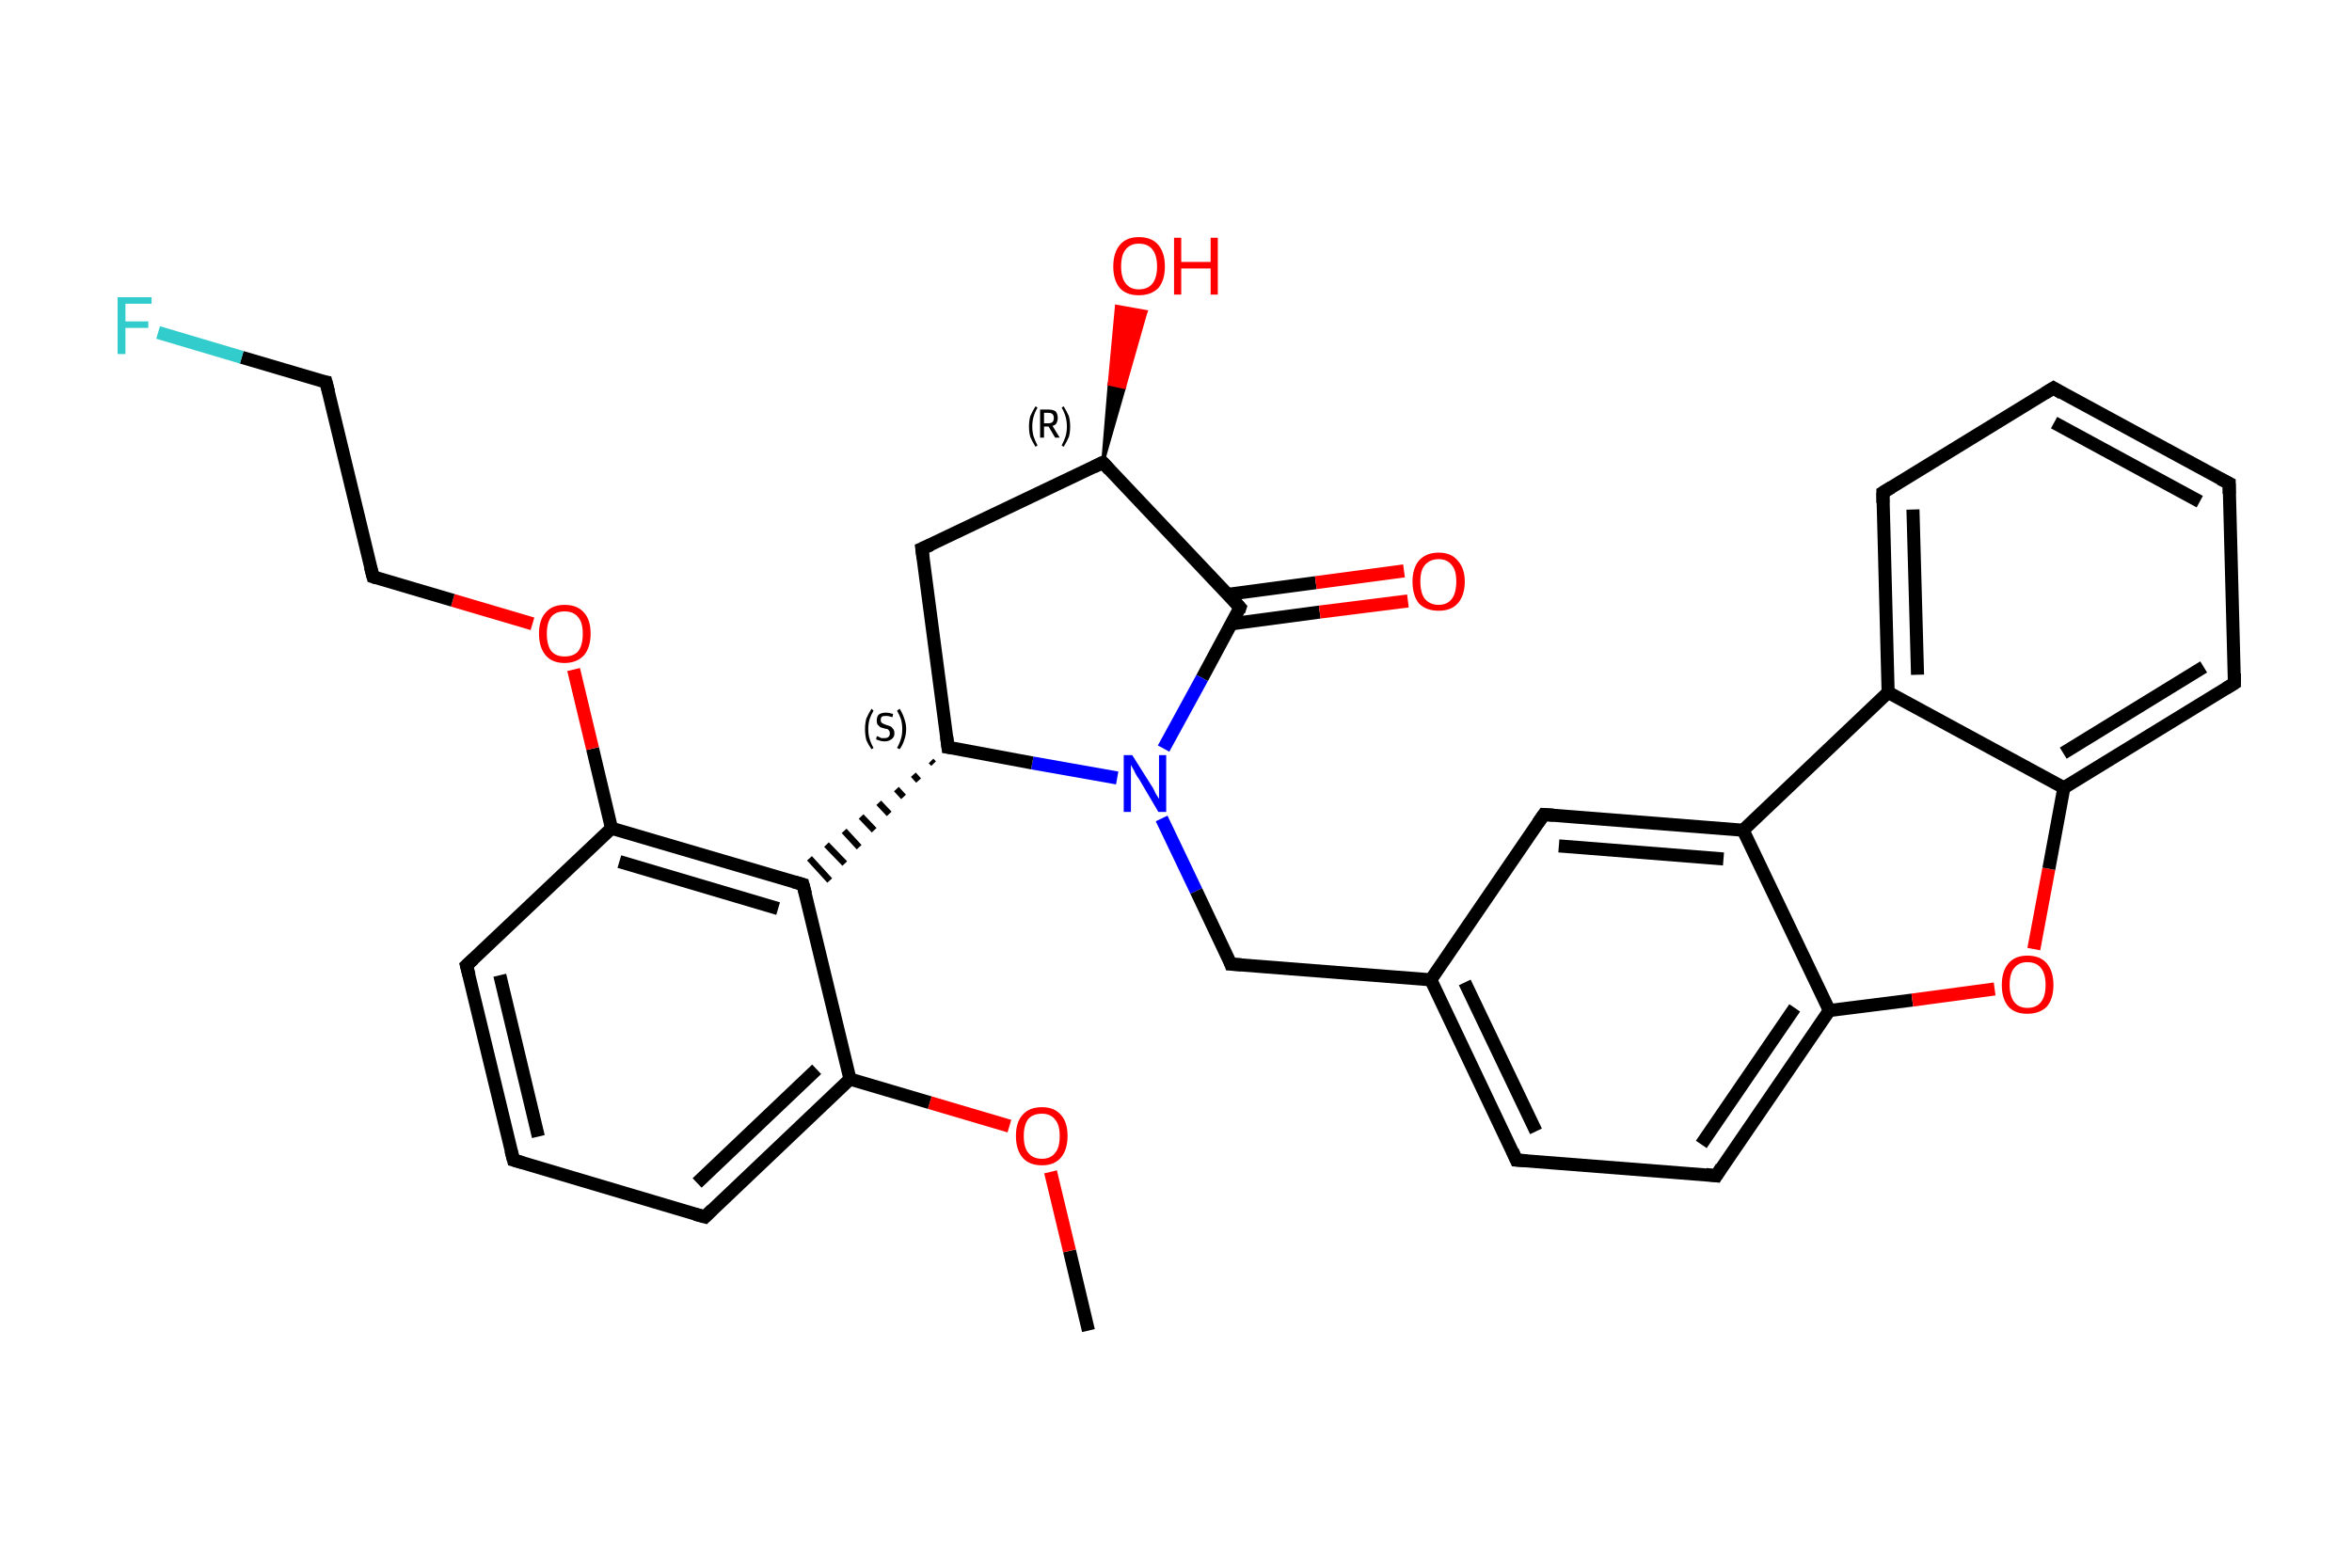 <?xml version='1.0' encoding='iso-8859-1'?>
<svg version='1.1' baseProfile='full'
              xmlns='http://www.w3.org/2000/svg'
                      xmlns:rdkit='http://www.rdkit.org/xml'
                      xmlns:xlink='http://www.w3.org/1999/xlink'
                  xml:space='preserve'
width='360px' height='240px' viewBox='0 0 360 240'>
<!-- END OF HEADER -->
<rect style='opacity:1.0;fill:#FFFFFF;stroke:none' width='360.0' height='240.0' x='0.0' y='0.0'> </rect>
<path class='bond-0 atom-0 atom-1' d='M 166.6,203.7 L 163.7,191.5' style='fill:none;fill-rule:evenodd;stroke:#000000;stroke-width:2.0px;stroke-linecap:butt;stroke-linejoin:miter;stroke-opacity:1' />
<path class='bond-0 atom-0 atom-1' d='M 163.7,191.5 L 160.8,179.4' style='fill:none;fill-rule:evenodd;stroke:#FF0000;stroke-width:2.0px;stroke-linecap:butt;stroke-linejoin:miter;stroke-opacity:1' />
<path class='bond-1 atom-1 atom-2' d='M 154.5,172.4 L 142.3,168.8' style='fill:none;fill-rule:evenodd;stroke:#FF0000;stroke-width:2.0px;stroke-linecap:butt;stroke-linejoin:miter;stroke-opacity:1' />
<path class='bond-1 atom-1 atom-2' d='M 142.3,168.8 L 130.1,165.2' style='fill:none;fill-rule:evenodd;stroke:#000000;stroke-width:2.0px;stroke-linecap:butt;stroke-linejoin:miter;stroke-opacity:1' />
<path class='bond-2 atom-2 atom-3' d='M 130.1,165.2 L 107.9,186.3' style='fill:none;fill-rule:evenodd;stroke:#000000;stroke-width:2.0px;stroke-linecap:butt;stroke-linejoin:miter;stroke-opacity:1' />
<path class='bond-2 atom-2 atom-3' d='M 125.0,163.7 L 106.7,181.1' style='fill:none;fill-rule:evenodd;stroke:#000000;stroke-width:2.0px;stroke-linecap:butt;stroke-linejoin:miter;stroke-opacity:1' />
<path class='bond-3 atom-3 atom-4' d='M 107.9,186.3 L 78.6,177.6' style='fill:none;fill-rule:evenodd;stroke:#000000;stroke-width:2.0px;stroke-linecap:butt;stroke-linejoin:miter;stroke-opacity:1' />
<path class='bond-4 atom-4 atom-5' d='M 78.6,177.6 L 71.4,147.8' style='fill:none;fill-rule:evenodd;stroke:#000000;stroke-width:2.0px;stroke-linecap:butt;stroke-linejoin:miter;stroke-opacity:1' />
<path class='bond-4 atom-4 atom-5' d='M 82.4,174.0 L 76.5,149.3' style='fill:none;fill-rule:evenodd;stroke:#000000;stroke-width:2.0px;stroke-linecap:butt;stroke-linejoin:miter;stroke-opacity:1' />
<path class='bond-5 atom-5 atom-6' d='M 71.4,147.8 L 93.6,126.8' style='fill:none;fill-rule:evenodd;stroke:#000000;stroke-width:2.0px;stroke-linecap:butt;stroke-linejoin:miter;stroke-opacity:1' />
<path class='bond-6 atom-6 atom-7' d='M 93.6,126.8 L 90.7,114.6' style='fill:none;fill-rule:evenodd;stroke:#000000;stroke-width:2.0px;stroke-linecap:butt;stroke-linejoin:miter;stroke-opacity:1' />
<path class='bond-6 atom-6 atom-7' d='M 90.7,114.6 L 87.8,102.5' style='fill:none;fill-rule:evenodd;stroke:#FF0000;stroke-width:2.0px;stroke-linecap:butt;stroke-linejoin:miter;stroke-opacity:1' />
<path class='bond-7 atom-7 atom-8' d='M 81.5,95.5 L 69.3,91.9' style='fill:none;fill-rule:evenodd;stroke:#FF0000;stroke-width:2.0px;stroke-linecap:butt;stroke-linejoin:miter;stroke-opacity:1' />
<path class='bond-7 atom-7 atom-8' d='M 69.3,91.9 L 57.1,88.3' style='fill:none;fill-rule:evenodd;stroke:#000000;stroke-width:2.0px;stroke-linecap:butt;stroke-linejoin:miter;stroke-opacity:1' />
<path class='bond-8 atom-8 atom-9' d='M 57.1,88.3 L 49.9,58.5' style='fill:none;fill-rule:evenodd;stroke:#000000;stroke-width:2.0px;stroke-linecap:butt;stroke-linejoin:miter;stroke-opacity:1' />
<path class='bond-9 atom-9 atom-10' d='M 49.9,58.5 L 37.0,54.7' style='fill:none;fill-rule:evenodd;stroke:#000000;stroke-width:2.0px;stroke-linecap:butt;stroke-linejoin:miter;stroke-opacity:1' />
<path class='bond-9 atom-9 atom-10' d='M 37.0,54.7 L 24.2,50.9' style='fill:none;fill-rule:evenodd;stroke:#33CCCC;stroke-width:2.0px;stroke-linecap:butt;stroke-linejoin:miter;stroke-opacity:1' />
<path class='bond-10 atom-6 atom-11' d='M 93.6,126.8 L 122.9,135.4' style='fill:none;fill-rule:evenodd;stroke:#000000;stroke-width:2.0px;stroke-linecap:butt;stroke-linejoin:miter;stroke-opacity:1' />
<path class='bond-10 atom-6 atom-11' d='M 94.8,131.9 L 119.1,139.1' style='fill:none;fill-rule:evenodd;stroke:#000000;stroke-width:2.0px;stroke-linecap:butt;stroke-linejoin:miter;stroke-opacity:1' />
<path class='bond-11 atom-12 atom-11' d='M 142.5,116.5 L 142.9,116.9' style='fill:none;fill-rule:evenodd;stroke:#000000;stroke-width:1.0px;stroke-linecap:butt;stroke-linejoin:miter;stroke-opacity:1' />
<path class='bond-11 atom-12 atom-11' d='M 139.8,118.6 L 140.6,119.5' style='fill:none;fill-rule:evenodd;stroke:#000000;stroke-width:1.0px;stroke-linecap:butt;stroke-linejoin:miter;stroke-opacity:1' />
<path class='bond-11 atom-12 atom-11' d='M 137.2,120.8 L 138.3,122.0' style='fill:none;fill-rule:evenodd;stroke:#000000;stroke-width:1.0px;stroke-linecap:butt;stroke-linejoin:miter;stroke-opacity:1' />
<path class='bond-11 atom-12 atom-11' d='M 134.5,122.9 L 136.1,124.6' style='fill:none;fill-rule:evenodd;stroke:#000000;stroke-width:1.0px;stroke-linecap:butt;stroke-linejoin:miter;stroke-opacity:1' />
<path class='bond-11 atom-12 atom-11' d='M 131.8,125.0 L 133.8,127.1' style='fill:none;fill-rule:evenodd;stroke:#000000;stroke-width:1.0px;stroke-linecap:butt;stroke-linejoin:miter;stroke-opacity:1' />
<path class='bond-11 atom-12 atom-11' d='M 129.2,127.2 L 131.5,129.7' style='fill:none;fill-rule:evenodd;stroke:#000000;stroke-width:1.0px;stroke-linecap:butt;stroke-linejoin:miter;stroke-opacity:1' />
<path class='bond-11 atom-12 atom-11' d='M 126.5,129.3 L 129.3,132.2' style='fill:none;fill-rule:evenodd;stroke:#000000;stroke-width:1.0px;stroke-linecap:butt;stroke-linejoin:miter;stroke-opacity:1' />
<path class='bond-11 atom-12 atom-11' d='M 123.9,131.4 L 127.0,134.8' style='fill:none;fill-rule:evenodd;stroke:#000000;stroke-width:1.0px;stroke-linecap:butt;stroke-linejoin:miter;stroke-opacity:1' />
<path class='bond-12 atom-12 atom-13' d='M 145.1,114.4 L 141.1,84.0' style='fill:none;fill-rule:evenodd;stroke:#000000;stroke-width:2.0px;stroke-linecap:butt;stroke-linejoin:miter;stroke-opacity:1' />
<path class='bond-13 atom-13 atom-14' d='M 141.1,84.0 L 168.8,70.8' style='fill:none;fill-rule:evenodd;stroke:#000000;stroke-width:2.0px;stroke-linecap:butt;stroke-linejoin:miter;stroke-opacity:1' />
<path class='bond-14 atom-14 atom-15' d='M 168.8,70.8 L 169.8,58.8 L 172.1,59.3 Z' style='fill:#000000;fill-rule:evenodd;fill-opacity:1;stroke:#000000;stroke-width:0.5px;stroke-linecap:butt;stroke-linejoin:miter;stroke-opacity:1;' />
<path class='bond-14 atom-14 atom-15' d='M 169.8,58.8 L 175.4,47.7 L 170.9,46.9 Z' style='fill:#FF0000;fill-rule:evenodd;fill-opacity:1;stroke:#FF0000;stroke-width:0.5px;stroke-linecap:butt;stroke-linejoin:miter;stroke-opacity:1;' />
<path class='bond-14 atom-14 atom-15' d='M 169.8,58.8 L 172.1,59.3 L 175.4,47.7 Z' style='fill:#FF0000;fill-rule:evenodd;fill-opacity:1;stroke:#FF0000;stroke-width:0.5px;stroke-linecap:butt;stroke-linejoin:miter;stroke-opacity:1;' />
<path class='bond-15 atom-14 atom-16' d='M 168.8,70.8 L 189.8,93.0' style='fill:none;fill-rule:evenodd;stroke:#000000;stroke-width:2.0px;stroke-linecap:butt;stroke-linejoin:miter;stroke-opacity:1' />
<path class='bond-16 atom-16 atom-17' d='M 188.5,95.5 L 202.0,93.7' style='fill:none;fill-rule:evenodd;stroke:#000000;stroke-width:2.0px;stroke-linecap:butt;stroke-linejoin:miter;stroke-opacity:1' />
<path class='bond-16 atom-16 atom-17' d='M 202.0,93.7 L 215.5,92.0' style='fill:none;fill-rule:evenodd;stroke:#FF0000;stroke-width:2.0px;stroke-linecap:butt;stroke-linejoin:miter;stroke-opacity:1' />
<path class='bond-16 atom-16 atom-17' d='M 187.9,91.0 L 201.4,89.2' style='fill:none;fill-rule:evenodd;stroke:#000000;stroke-width:2.0px;stroke-linecap:butt;stroke-linejoin:miter;stroke-opacity:1' />
<path class='bond-16 atom-16 atom-17' d='M 201.4,89.2 L 214.9,87.4' style='fill:none;fill-rule:evenodd;stroke:#FF0000;stroke-width:2.0px;stroke-linecap:butt;stroke-linejoin:miter;stroke-opacity:1' />
<path class='bond-17 atom-16 atom-18' d='M 189.8,93.0 L 184.0,103.8' style='fill:none;fill-rule:evenodd;stroke:#000000;stroke-width:2.0px;stroke-linecap:butt;stroke-linejoin:miter;stroke-opacity:1' />
<path class='bond-17 atom-16 atom-18' d='M 184.0,103.8 L 178.1,114.6' style='fill:none;fill-rule:evenodd;stroke:#0000FF;stroke-width:2.0px;stroke-linecap:butt;stroke-linejoin:miter;stroke-opacity:1' />
<path class='bond-18 atom-18 atom-19' d='M 177.8,125.3 L 183.1,136.4' style='fill:none;fill-rule:evenodd;stroke:#0000FF;stroke-width:2.0px;stroke-linecap:butt;stroke-linejoin:miter;stroke-opacity:1' />
<path class='bond-18 atom-18 atom-19' d='M 183.1,136.4 L 188.4,147.6' style='fill:none;fill-rule:evenodd;stroke:#000000;stroke-width:2.0px;stroke-linecap:butt;stroke-linejoin:miter;stroke-opacity:1' />
<path class='bond-19 atom-19 atom-20' d='M 188.4,147.6 L 219.0,150.0' style='fill:none;fill-rule:evenodd;stroke:#000000;stroke-width:2.0px;stroke-linecap:butt;stroke-linejoin:miter;stroke-opacity:1' />
<path class='bond-20 atom-20 atom-21' d='M 219.0,150.0 L 232.1,177.6' style='fill:none;fill-rule:evenodd;stroke:#000000;stroke-width:2.0px;stroke-linecap:butt;stroke-linejoin:miter;stroke-opacity:1' />
<path class='bond-20 atom-20 atom-21' d='M 224.2,150.4 L 235.1,173.2' style='fill:none;fill-rule:evenodd;stroke:#000000;stroke-width:2.0px;stroke-linecap:butt;stroke-linejoin:miter;stroke-opacity:1' />
<path class='bond-21 atom-21 atom-22' d='M 232.1,177.6 L 262.7,180.0' style='fill:none;fill-rule:evenodd;stroke:#000000;stroke-width:2.0px;stroke-linecap:butt;stroke-linejoin:miter;stroke-opacity:1' />
<path class='bond-22 atom-22 atom-23' d='M 262.7,180.0 L 280.0,154.7' style='fill:none;fill-rule:evenodd;stroke:#000000;stroke-width:2.0px;stroke-linecap:butt;stroke-linejoin:miter;stroke-opacity:1' />
<path class='bond-22 atom-22 atom-23' d='M 260.4,175.2 L 274.7,154.3' style='fill:none;fill-rule:evenodd;stroke:#000000;stroke-width:2.0px;stroke-linecap:butt;stroke-linejoin:miter;stroke-opacity:1' />
<path class='bond-23 atom-23 atom-24' d='M 280.0,154.7 L 292.7,153.1' style='fill:none;fill-rule:evenodd;stroke:#000000;stroke-width:2.0px;stroke-linecap:butt;stroke-linejoin:miter;stroke-opacity:1' />
<path class='bond-23 atom-23 atom-24' d='M 292.7,153.1 L 305.3,151.4' style='fill:none;fill-rule:evenodd;stroke:#FF0000;stroke-width:2.0px;stroke-linecap:butt;stroke-linejoin:miter;stroke-opacity:1' />
<path class='bond-24 atom-24 atom-25' d='M 311.3,145.3 L 313.6,133.0' style='fill:none;fill-rule:evenodd;stroke:#FF0000;stroke-width:2.0px;stroke-linecap:butt;stroke-linejoin:miter;stroke-opacity:1' />
<path class='bond-24 atom-24 atom-25' d='M 313.6,133.0 L 315.9,120.6' style='fill:none;fill-rule:evenodd;stroke:#000000;stroke-width:2.0px;stroke-linecap:butt;stroke-linejoin:miter;stroke-opacity:1' />
<path class='bond-25 atom-25 atom-26' d='M 315.9,120.6 L 342.0,104.6' style='fill:none;fill-rule:evenodd;stroke:#000000;stroke-width:2.0px;stroke-linecap:butt;stroke-linejoin:miter;stroke-opacity:1' />
<path class='bond-25 atom-25 atom-26' d='M 315.8,115.3 L 337.3,102.1' style='fill:none;fill-rule:evenodd;stroke:#000000;stroke-width:2.0px;stroke-linecap:butt;stroke-linejoin:miter;stroke-opacity:1' />
<path class='bond-26 atom-26 atom-27' d='M 342.0,104.6 L 341.2,74.0' style='fill:none;fill-rule:evenodd;stroke:#000000;stroke-width:2.0px;stroke-linecap:butt;stroke-linejoin:miter;stroke-opacity:1' />
<path class='bond-27 atom-27 atom-28' d='M 341.2,74.0 L 314.3,59.4' style='fill:none;fill-rule:evenodd;stroke:#000000;stroke-width:2.0px;stroke-linecap:butt;stroke-linejoin:miter;stroke-opacity:1' />
<path class='bond-27 atom-27 atom-28' d='M 336.7,76.8 L 314.4,64.7' style='fill:none;fill-rule:evenodd;stroke:#000000;stroke-width:2.0px;stroke-linecap:butt;stroke-linejoin:miter;stroke-opacity:1' />
<path class='bond-28 atom-28 atom-29' d='M 314.3,59.4 L 288.2,75.4' style='fill:none;fill-rule:evenodd;stroke:#000000;stroke-width:2.0px;stroke-linecap:butt;stroke-linejoin:miter;stroke-opacity:1' />
<path class='bond-29 atom-29 atom-30' d='M 288.2,75.4 L 289.0,106.0' style='fill:none;fill-rule:evenodd;stroke:#000000;stroke-width:2.0px;stroke-linecap:butt;stroke-linejoin:miter;stroke-opacity:1' />
<path class='bond-29 atom-29 atom-30' d='M 292.8,78.0 L 293.5,103.3' style='fill:none;fill-rule:evenodd;stroke:#000000;stroke-width:2.0px;stroke-linecap:butt;stroke-linejoin:miter;stroke-opacity:1' />
<path class='bond-30 atom-30 atom-31' d='M 289.0,106.0 L 266.8,127.1' style='fill:none;fill-rule:evenodd;stroke:#000000;stroke-width:2.0px;stroke-linecap:butt;stroke-linejoin:miter;stroke-opacity:1' />
<path class='bond-31 atom-31 atom-32' d='M 266.8,127.1 L 236.3,124.7' style='fill:none;fill-rule:evenodd;stroke:#000000;stroke-width:2.0px;stroke-linecap:butt;stroke-linejoin:miter;stroke-opacity:1' />
<path class='bond-31 atom-31 atom-32' d='M 263.8,131.5 L 238.6,129.5' style='fill:none;fill-rule:evenodd;stroke:#000000;stroke-width:2.0px;stroke-linecap:butt;stroke-linejoin:miter;stroke-opacity:1' />
<path class='bond-32 atom-11 atom-2' d='M 122.9,135.4 L 130.1,165.2' style='fill:none;fill-rule:evenodd;stroke:#000000;stroke-width:2.0px;stroke-linecap:butt;stroke-linejoin:miter;stroke-opacity:1' />
<path class='bond-33 atom-18 atom-12' d='M 171.0,119.1 L 158.0,116.8' style='fill:none;fill-rule:evenodd;stroke:#0000FF;stroke-width:2.0px;stroke-linecap:butt;stroke-linejoin:miter;stroke-opacity:1' />
<path class='bond-33 atom-18 atom-12' d='M 158.0,116.8 L 145.1,114.4' style='fill:none;fill-rule:evenodd;stroke:#000000;stroke-width:2.0px;stroke-linecap:butt;stroke-linejoin:miter;stroke-opacity:1' />
<path class='bond-34 atom-32 atom-20' d='M 236.3,124.7 L 219.0,150.0' style='fill:none;fill-rule:evenodd;stroke:#000000;stroke-width:2.0px;stroke-linecap:butt;stroke-linejoin:miter;stroke-opacity:1' />
<path class='bond-35 atom-31 atom-23' d='M 266.8,127.1 L 280.0,154.7' style='fill:none;fill-rule:evenodd;stroke:#000000;stroke-width:2.0px;stroke-linecap:butt;stroke-linejoin:miter;stroke-opacity:1' />
<path class='bond-36 atom-30 atom-25' d='M 289.0,106.0 L 315.9,120.6' style='fill:none;fill-rule:evenodd;stroke:#000000;stroke-width:2.0px;stroke-linecap:butt;stroke-linejoin:miter;stroke-opacity:1' />
<path d='M 109.0,185.2 L 107.9,186.3 L 106.4,185.9' style='fill:none;stroke:#000000;stroke-width:2.0px;stroke-linecap:butt;stroke-linejoin:miter;stroke-opacity:1;' />
<path d='M 80.0,178.0 L 78.6,177.6 L 78.2,176.1' style='fill:none;stroke:#000000;stroke-width:2.0px;stroke-linecap:butt;stroke-linejoin:miter;stroke-opacity:1;' />
<path d='M 71.8,149.3 L 71.4,147.8 L 72.5,146.8' style='fill:none;stroke:#000000;stroke-width:2.0px;stroke-linecap:butt;stroke-linejoin:miter;stroke-opacity:1;' />
<path d='M 57.7,88.5 L 57.1,88.3 L 56.7,86.8' style='fill:none;stroke:#000000;stroke-width:2.0px;stroke-linecap:butt;stroke-linejoin:miter;stroke-opacity:1;' />
<path d='M 50.3,60.0 L 49.9,58.5 L 49.3,58.4' style='fill:none;stroke:#000000;stroke-width:2.0px;stroke-linecap:butt;stroke-linejoin:miter;stroke-opacity:1;' />
<path d='M 121.5,135.0 L 122.9,135.4 L 123.3,136.9' style='fill:none;stroke:#000000;stroke-width:2.0px;stroke-linecap:butt;stroke-linejoin:miter;stroke-opacity:1;' />
<path d='M 144.9,112.8 L 145.1,114.4 L 145.8,114.5' style='fill:none;stroke:#000000;stroke-width:2.0px;stroke-linecap:butt;stroke-linejoin:miter;stroke-opacity:1;' />
<path d='M 141.3,85.5 L 141.1,84.0 L 142.5,83.4' style='fill:none;stroke:#000000;stroke-width:2.0px;stroke-linecap:butt;stroke-linejoin:miter;stroke-opacity:1;' />
<path d='M 167.4,71.5 L 168.8,70.8 L 169.8,71.9' style='fill:none;stroke:#000000;stroke-width:2.0px;stroke-linecap:butt;stroke-linejoin:miter;stroke-opacity:1;' />
<path d='M 188.8,91.9 L 189.8,93.0 L 189.6,93.6' style='fill:none;stroke:#000000;stroke-width:2.0px;stroke-linecap:butt;stroke-linejoin:miter;stroke-opacity:1;' />
<path d='M 188.2,147.0 L 188.4,147.6 L 190.0,147.7' style='fill:none;stroke:#000000;stroke-width:2.0px;stroke-linecap:butt;stroke-linejoin:miter;stroke-opacity:1;' />
<path d='M 231.5,176.2 L 232.1,177.6 L 233.7,177.7' style='fill:none;stroke:#000000;stroke-width:2.0px;stroke-linecap:butt;stroke-linejoin:miter;stroke-opacity:1;' />
<path d='M 261.1,179.8 L 262.7,180.0 L 263.5,178.7' style='fill:none;stroke:#000000;stroke-width:2.0px;stroke-linecap:butt;stroke-linejoin:miter;stroke-opacity:1;' />
<path d='M 340.7,105.4 L 342.0,104.6 L 342.0,103.1' style='fill:none;stroke:#000000;stroke-width:2.0px;stroke-linecap:butt;stroke-linejoin:miter;stroke-opacity:1;' />
<path d='M 341.2,75.6 L 341.2,74.0 L 339.8,73.3' style='fill:none;stroke:#000000;stroke-width:2.0px;stroke-linecap:butt;stroke-linejoin:miter;stroke-opacity:1;' />
<path d='M 315.6,60.2 L 314.3,59.4 L 313.0,60.2' style='fill:none;stroke:#000000;stroke-width:2.0px;stroke-linecap:butt;stroke-linejoin:miter;stroke-opacity:1;' />
<path d='M 289.5,74.6 L 288.2,75.4 L 288.2,77.0' style='fill:none;stroke:#000000;stroke-width:2.0px;stroke-linecap:butt;stroke-linejoin:miter;stroke-opacity:1;' />
<path d='M 237.8,124.8 L 236.3,124.7 L 235.4,126.0' style='fill:none;stroke:#000000;stroke-width:2.0px;stroke-linecap:butt;stroke-linejoin:miter;stroke-opacity:1;' />
<path class='atom-1' d='M 155.5 173.9
Q 155.5 171.8, 156.5 170.7
Q 157.5 169.5, 159.5 169.5
Q 161.4 169.5, 162.4 170.7
Q 163.4 171.8, 163.4 173.9
Q 163.4 176.0, 162.4 177.2
Q 161.4 178.4, 159.5 178.4
Q 157.5 178.4, 156.5 177.2
Q 155.5 176.0, 155.5 173.9
M 159.5 177.4
Q 160.8 177.4, 161.5 176.5
Q 162.2 175.7, 162.2 173.9
Q 162.2 172.2, 161.5 171.4
Q 160.8 170.5, 159.5 170.5
Q 158.1 170.5, 157.4 171.3
Q 156.7 172.2, 156.7 173.9
Q 156.7 175.7, 157.4 176.5
Q 158.1 177.4, 159.5 177.4
' fill='#FF0000'/>
<path class='atom-7' d='M 82.5 97.0
Q 82.5 94.9, 83.5 93.8
Q 84.5 92.6, 86.4 92.6
Q 88.4 92.6, 89.4 93.8
Q 90.4 94.9, 90.4 97.0
Q 90.4 99.1, 89.4 100.3
Q 88.3 101.5, 86.4 101.5
Q 84.5 101.5, 83.5 100.3
Q 82.5 99.1, 82.5 97.0
M 86.4 100.5
Q 87.8 100.5, 88.5 99.7
Q 89.2 98.8, 89.2 97.0
Q 89.2 95.3, 88.5 94.5
Q 87.8 93.6, 86.4 93.6
Q 85.1 93.6, 84.4 94.4
Q 83.7 95.3, 83.7 97.0
Q 83.7 98.8, 84.4 99.7
Q 85.1 100.5, 86.4 100.5
' fill='#FF0000'/>
<path class='atom-10' d='M 18.0 45.5
L 23.2 45.5
L 23.2 46.5
L 19.2 46.5
L 19.2 49.2
L 22.7 49.2
L 22.7 50.2
L 19.2 50.2
L 19.2 54.2
L 18.0 54.2
L 18.0 45.5
' fill='#33CCCC'/>
<path class='atom-15' d='M 170.4 40.8
Q 170.4 38.7, 171.4 37.5
Q 172.4 36.3, 174.3 36.3
Q 176.3 36.3, 177.3 37.5
Q 178.3 38.7, 178.3 40.8
Q 178.3 42.9, 177.3 44.1
Q 176.2 45.2, 174.3 45.2
Q 172.4 45.2, 171.4 44.1
Q 170.4 42.9, 170.4 40.8
M 174.3 44.3
Q 175.7 44.3, 176.4 43.4
Q 177.1 42.5, 177.1 40.8
Q 177.1 39.1, 176.4 38.2
Q 175.7 37.3, 174.3 37.3
Q 173.0 37.3, 172.3 38.2
Q 171.6 39.0, 171.6 40.8
Q 171.6 42.5, 172.3 43.4
Q 173.0 44.3, 174.3 44.3
' fill='#FF0000'/>
<path class='atom-15' d='M 179.7 36.4
L 180.8 36.4
L 180.8 40.1
L 185.3 40.1
L 185.3 36.4
L 186.4 36.4
L 186.4 45.1
L 185.3 45.1
L 185.3 41.1
L 180.8 41.1
L 180.8 45.1
L 179.7 45.1
L 179.7 36.4
' fill='#FF0000'/>
<path class='atom-17' d='M 216.2 89.0
Q 216.2 87.0, 217.2 85.8
Q 218.3 84.6, 220.2 84.6
Q 222.1 84.6, 223.1 85.8
Q 224.2 87.0, 224.2 89.0
Q 224.2 91.2, 223.1 92.4
Q 222.1 93.5, 220.2 93.5
Q 218.3 93.5, 217.2 92.4
Q 216.2 91.2, 216.2 89.0
M 220.2 92.6
Q 221.5 92.6, 222.2 91.7
Q 222.9 90.8, 222.9 89.0
Q 222.9 87.3, 222.2 86.5
Q 221.5 85.6, 220.2 85.6
Q 218.9 85.6, 218.1 86.5
Q 217.4 87.3, 217.4 89.0
Q 217.4 90.8, 218.1 91.7
Q 218.9 92.6, 220.2 92.6
' fill='#FF0000'/>
<path class='atom-18' d='M 173.3 115.6
L 176.2 120.2
Q 176.5 120.6, 176.9 121.5
Q 177.4 122.3, 177.4 122.3
L 177.4 115.6
L 178.5 115.6
L 178.5 124.3
L 177.3 124.3
L 174.3 119.2
Q 173.9 118.7, 173.6 118.0
Q 173.2 117.3, 173.1 117.1
L 173.1 124.3
L 172.0 124.3
L 172.0 115.6
L 173.3 115.6
' fill='#0000FF'/>
<path class='atom-24' d='M 306.4 150.8
Q 306.4 148.7, 307.4 147.5
Q 308.4 146.3, 310.3 146.3
Q 312.3 146.3, 313.3 147.5
Q 314.3 148.7, 314.3 150.8
Q 314.3 152.9, 313.3 154.1
Q 312.2 155.2, 310.3 155.2
Q 308.4 155.2, 307.4 154.1
Q 306.4 152.9, 306.4 150.8
M 310.3 154.3
Q 311.7 154.3, 312.4 153.4
Q 313.1 152.5, 313.1 150.8
Q 313.1 149.1, 312.4 148.2
Q 311.7 147.3, 310.3 147.3
Q 309.0 147.3, 308.3 148.2
Q 307.6 149.0, 307.6 150.8
Q 307.6 152.5, 308.3 153.4
Q 309.0 154.3, 310.3 154.3
' fill='#FF0000'/>
<path class='note' d='M 132.4 111.6
Q 132.4 110.8, 132.6 110.0
Q 132.9 109.3, 133.4 108.5
L 133.7 108.8
Q 133.3 109.5, 133.1 110.1
Q 132.9 110.8, 132.9 111.6
Q 132.9 112.5, 133.1 113.1
Q 133.3 113.8, 133.7 114.5
L 133.4 114.7
Q 132.9 114.0, 132.6 113.3
Q 132.4 112.5, 132.4 111.6
' fill='#000000'/>
<path class='note' d='M 134.2 112.7
Q 134.3 112.7, 134.5 112.8
Q 134.7 112.9, 134.9 113.0
Q 135.1 113.0, 135.4 113.0
Q 135.8 113.0, 136.0 112.8
Q 136.2 112.6, 136.2 112.3
Q 136.2 112.0, 136.1 111.9
Q 136.0 111.7, 135.8 111.6
Q 135.6 111.6, 135.3 111.5
Q 134.9 111.4, 134.7 111.3
Q 134.5 111.1, 134.3 110.9
Q 134.2 110.7, 134.2 110.3
Q 134.2 109.7, 134.5 109.4
Q 134.9 109.1, 135.6 109.1
Q 136.1 109.1, 136.7 109.3
L 136.6 109.8
Q 136.0 109.6, 135.7 109.6
Q 135.2 109.6, 135.0 109.7
Q 134.8 109.9, 134.8 110.2
Q 134.8 110.4, 134.9 110.6
Q 135.0 110.7, 135.2 110.8
Q 135.4 110.9, 135.7 111.0
Q 136.0 111.1, 136.3 111.2
Q 136.5 111.3, 136.7 111.6
Q 136.9 111.8, 136.9 112.3
Q 136.9 112.9, 136.4 113.2
Q 136.0 113.5, 135.4 113.5
Q 135.0 113.5, 134.7 113.4
Q 134.4 113.3, 134.1 113.2
L 134.2 112.7
' fill='#000000'/>
<path class='note' d='M 138.7 111.6
Q 138.7 112.5, 138.4 113.3
Q 138.2 114.0, 137.7 114.7
L 137.3 114.5
Q 137.7 113.8, 137.9 113.1
Q 138.1 112.5, 138.1 111.6
Q 138.1 110.8, 137.9 110.1
Q 137.7 109.5, 137.3 108.8
L 137.7 108.5
Q 138.2 109.3, 138.4 110.0
Q 138.7 110.8, 138.7 111.6
' fill='#000000'/>
<path class='note' d='M 157.5 65.3
Q 157.5 64.4, 157.7 63.7
Q 158.0 63.0, 158.5 62.2
L 158.8 62.4
Q 158.4 63.1, 158.2 63.8
Q 158.0 64.5, 158.0 65.3
Q 158.0 66.1, 158.2 66.8
Q 158.4 67.4, 158.8 68.2
L 158.5 68.4
Q 158.0 67.6, 157.7 66.9
Q 157.5 66.2, 157.5 65.3
' fill='#000000'/>
<path class='note' d='M 161.5 67.0
L 160.5 65.3
L 160.5 65.3
L 159.8 65.3
L 159.8 67.0
L 159.2 67.0
L 159.2 62.7
L 160.5 62.7
Q 161.2 62.7, 161.6 63.0
Q 161.9 63.4, 161.9 64.0
Q 161.9 64.4, 161.7 64.8
Q 161.5 65.1, 161.1 65.2
L 162.2 67.0
L 161.5 67.0
M 159.8 64.8
L 160.5 64.8
Q 160.9 64.8, 161.1 64.6
Q 161.3 64.4, 161.3 64.0
Q 161.3 63.6, 161.1 63.4
Q 160.9 63.2, 160.5 63.2
L 159.8 63.2
L 159.8 64.8
' fill='#000000'/>
<path class='note' d='M 163.8 65.3
Q 163.8 66.2, 163.6 66.9
Q 163.3 67.6, 162.8 68.4
L 162.5 68.2
Q 162.9 67.4, 163.1 66.8
Q 163.3 66.1, 163.3 65.3
Q 163.3 64.5, 163.1 63.8
Q 162.9 63.1, 162.5 62.4
L 162.8 62.2
Q 163.3 63.0, 163.6 63.7
Q 163.8 64.4, 163.8 65.3
' fill='#000000'/>
</svg>
